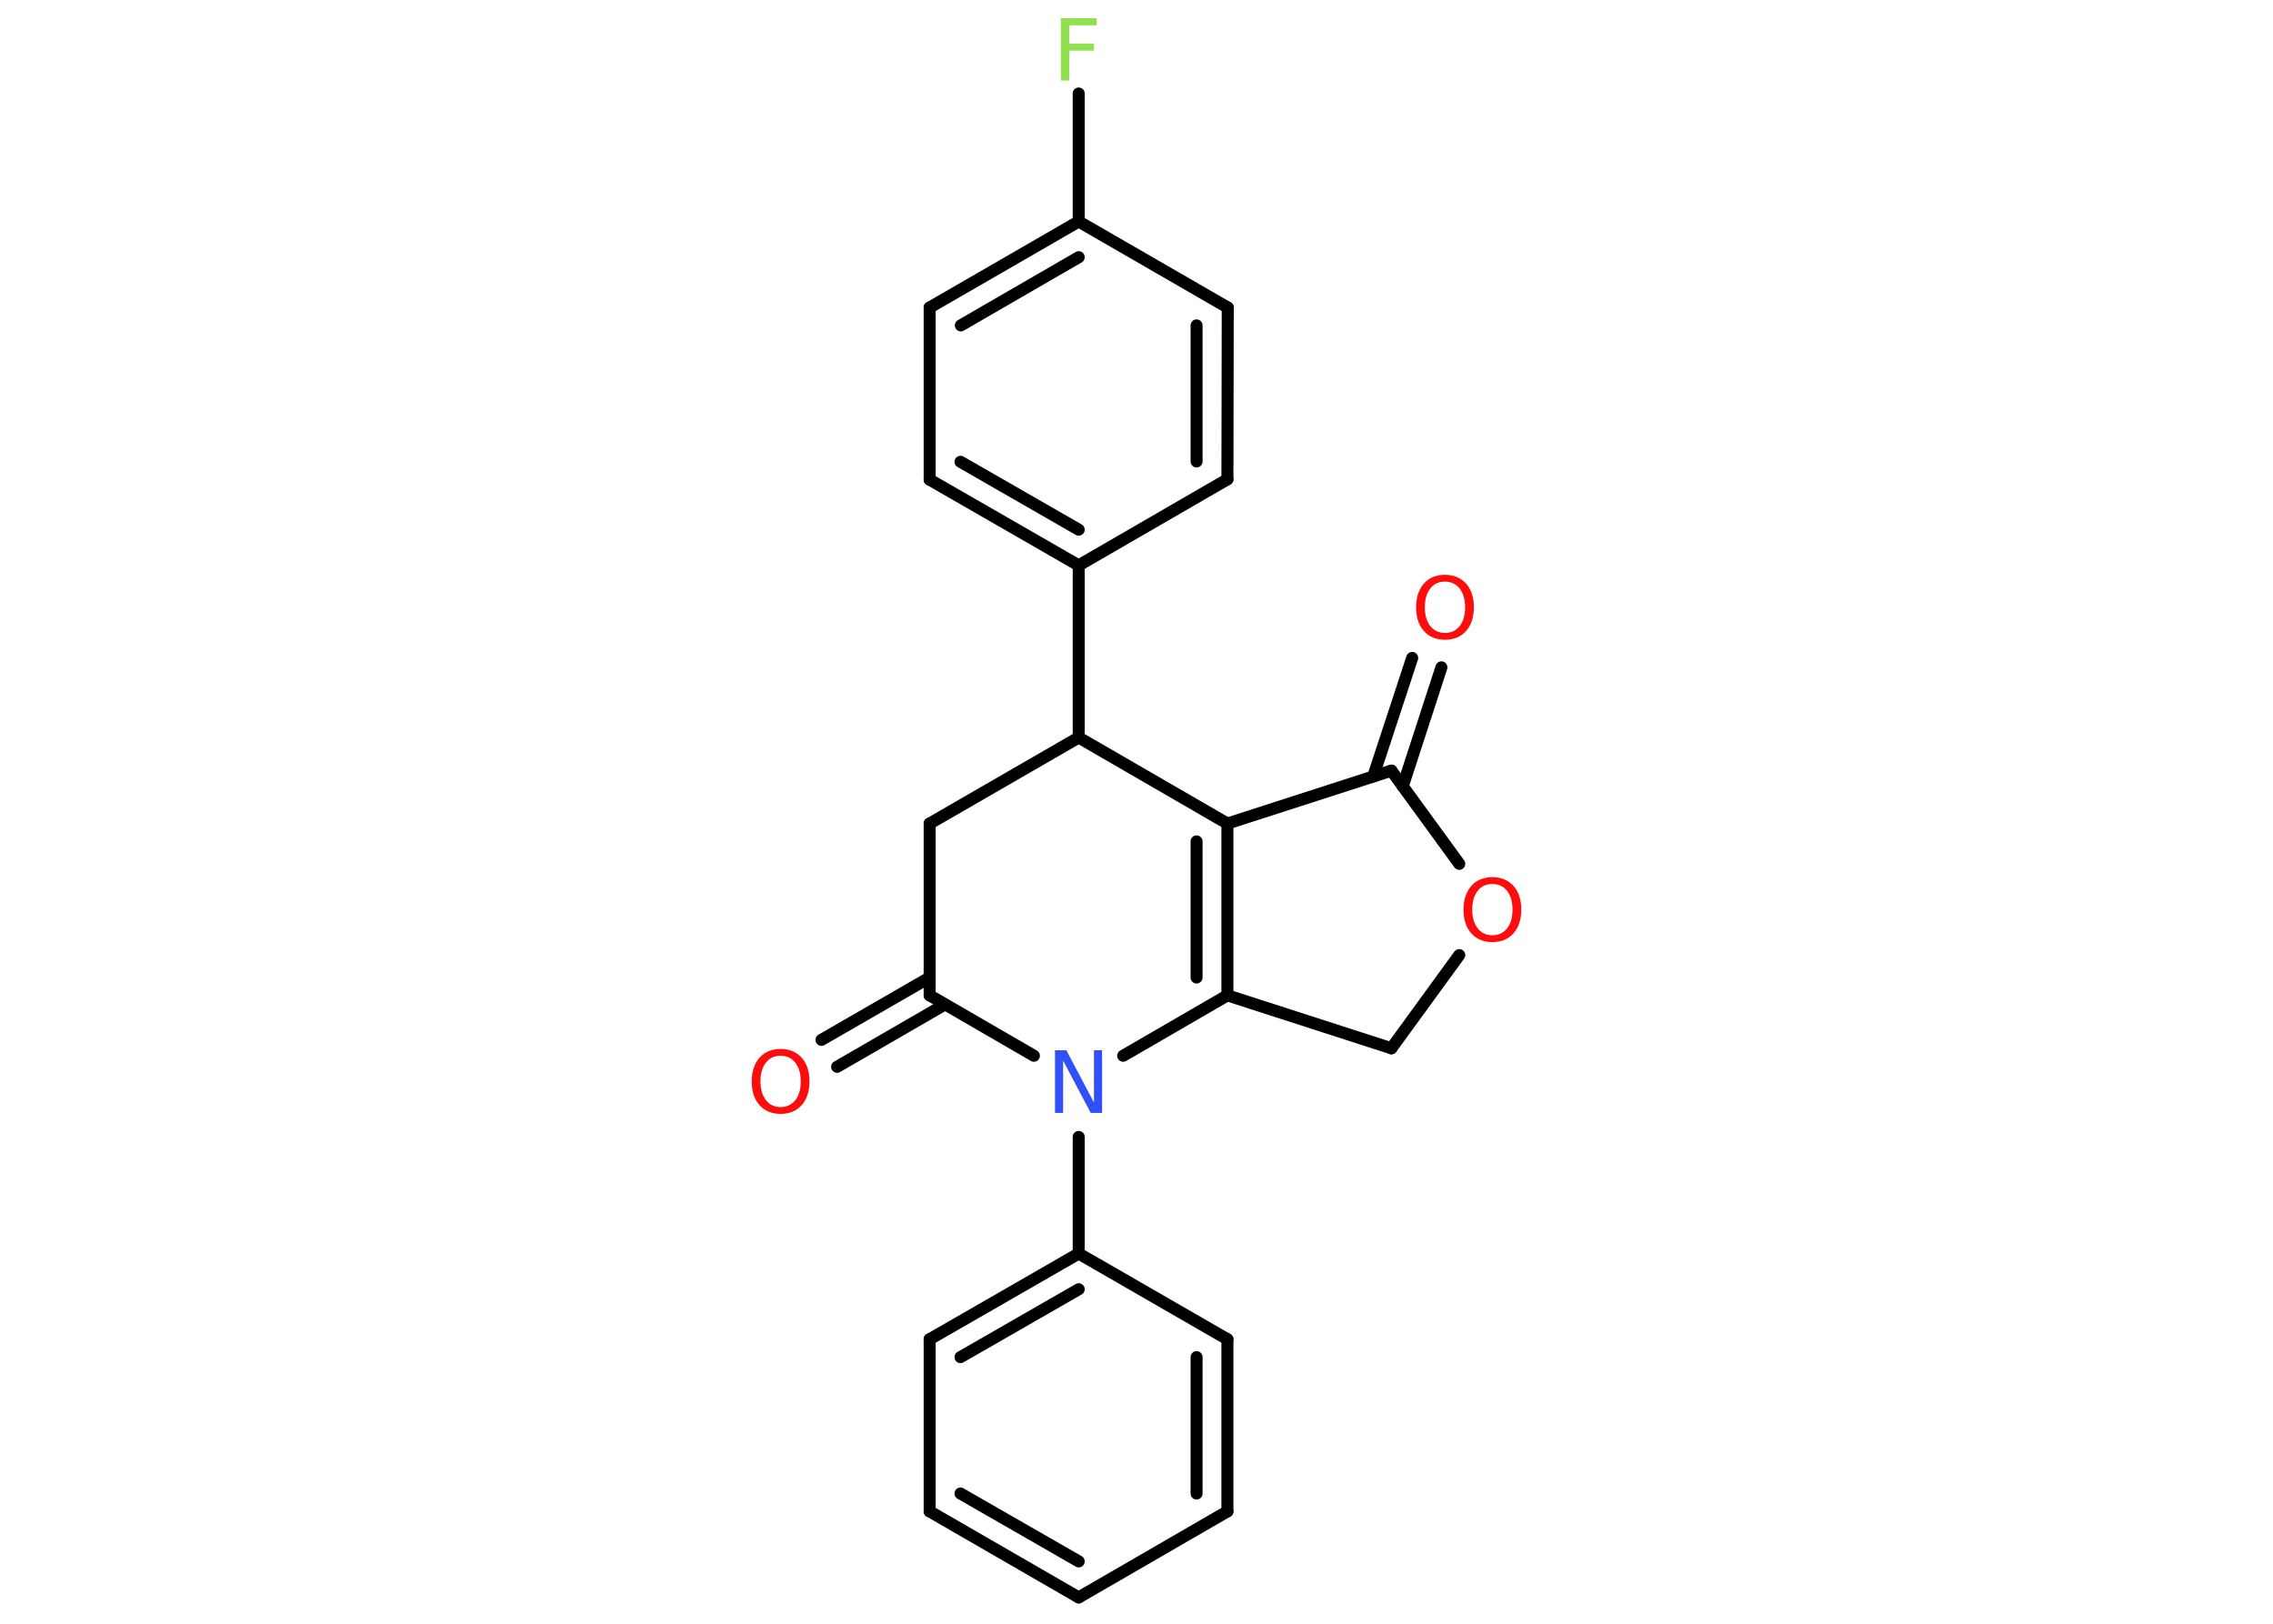 <?xml version='1.0' encoding='UTF-8'?>
<!DOCTYPE svg PUBLIC "-//W3C//DTD SVG 1.1//EN" "http://www.w3.org/Graphics/SVG/1.1/DTD/svg11.dtd">
<svg version='1.2' xmlns='http://www.w3.org/2000/svg' xmlns:xlink='http://www.w3.org/1999/xlink' width='70.0mm' height='50.0mm' viewBox='0 0 70.0 50.0'>
  <desc>Generated by the Chemistry Development Kit (http://github.com/cdk)</desc>
  <g stroke-linecap='round' stroke-linejoin='round' stroke='#000000' stroke-width='.37' fill='#FF0D0D'>
    <rect x='.0' y='.0' width='70.0' height='50.0' fill='#FFFFFF' stroke='none'/>
    <g id='mol1' class='mol'>
      <g id='mol1bnd1' class='bond'>
        <line x1='44.39' y1='20.55' x2='43.2' y2='24.21'/>
        <line x1='43.49' y1='20.26' x2='42.29' y2='23.91'/>
      </g>
      <line id='mol1bnd2' class='bond' x1='42.85' y1='23.73' x2='44.94' y2='26.6'/>
      <line id='mol1bnd3' class='bond' x1='44.94' y1='29.41' x2='42.85' y2='32.28'/>
      <line id='mol1bnd4' class='bond' x1='42.85' y1='32.28' x2='37.8' y2='30.65'/>
      <g id='mol1bnd5' class='bond'>
        <line x1='37.8' y1='30.65' x2='37.8' y2='25.36'/>
        <line x1='36.85' y1='30.1' x2='36.85' y2='25.91'/>
      </g>
      <line id='mol1bnd6' class='bond' x1='42.85' y1='23.73' x2='37.8' y2='25.36'/>
      <line id='mol1bnd7' class='bond' x1='37.8' y1='25.36' x2='33.22' y2='22.71'/>
      <line id='mol1bnd8' class='bond' x1='33.22' y1='22.71' x2='33.22' y2='17.41'/>
      <g id='mol1bnd9' class='bond'>
        <line x1='28.63' y1='14.77' x2='33.22' y2='17.41'/>
        <line x1='29.58' y1='14.22' x2='33.22' y2='16.31'/>
      </g>
      <line id='mol1bnd10' class='bond' x1='28.63' y1='14.77' x2='28.63' y2='9.47'/>
      <g id='mol1bnd11' class='bond'>
        <line x1='33.22' y1='6.82' x2='28.63' y2='9.47'/>
        <line x1='33.22' y1='7.92' x2='29.59' y2='10.02'/>
      </g>
      <line id='mol1bnd12' class='bond' x1='33.22' y1='6.82' x2='33.22' y2='2.88'/>
      <line id='mol1bnd13' class='bond' x1='33.22' y1='6.82' x2='37.81' y2='9.47'/>
      <g id='mol1bnd14' class='bond'>
        <line x1='37.8' y1='14.76' x2='37.81' y2='9.47'/>
        <line x1='36.85' y1='14.21' x2='36.85' y2='10.02'/>
      </g>
      <line id='mol1bnd15' class='bond' x1='33.22' y1='17.41' x2='37.8' y2='14.76'/>
      <line id='mol1bnd16' class='bond' x1='33.22' y1='22.71' x2='28.63' y2='25.36'/>
      <line id='mol1bnd17' class='bond' x1='28.63' y1='25.36' x2='28.63' y2='30.65'/>
      <g id='mol1bnd18' class='bond'>
        <line x1='29.1' y1='30.93' x2='25.78' y2='32.85'/>
        <line x1='28.63' y1='30.1' x2='25.3' y2='32.02'/>
      </g>
      <line id='mol1bnd19' class='bond' x1='28.63' y1='30.65' x2='31.84' y2='32.51'/>
      <line id='mol1bnd20' class='bond' x1='37.8' y1='30.65' x2='34.59' y2='32.51'/>
      <line id='mol1bnd21' class='bond' x1='33.22' y1='35.01' x2='33.22' y2='38.6'/>
      <g id='mol1bnd22' class='bond'>
        <line x1='33.22' y1='38.6' x2='28.63' y2='41.24'/>
        <line x1='33.22' y1='39.7' x2='29.58' y2='41.79'/>
      </g>
      <line id='mol1bnd23' class='bond' x1='28.63' y1='41.24' x2='28.63' y2='46.54'/>
      <g id='mol1bnd24' class='bond'>
        <line x1='28.63' y1='46.54' x2='33.22' y2='49.19'/>
        <line x1='29.58' y1='45.99' x2='33.22' y2='48.08'/>
      </g>
      <line id='mol1bnd25' class='bond' x1='33.22' y1='49.19' x2='37.8' y2='46.54'/>
      <g id='mol1bnd26' class='bond'>
        <line x1='37.8' y1='46.54' x2='37.8' y2='41.24'/>
        <line x1='36.85' y1='45.99' x2='36.85' y2='41.79'/>
      </g>
      <line id='mol1bnd27' class='bond' x1='33.22' y1='38.6' x2='37.8' y2='41.24'/>
      <path id='mol1atm1' class='atom' d='M44.5 17.91q-.29 .0 -.45 .21q-.17 .21 -.17 .58q.0 .36 .17 .58q.17 .21 .45 .21q.28 .0 .45 -.21q.17 -.21 .17 -.58q.0 -.36 -.17 -.58q-.17 -.21 -.45 -.21zM44.5 17.7q.4 .0 .65 .27q.24 .27 .24 .73q.0 .46 -.24 .73q-.24 .27 -.65 .27q-.41 .0 -.65 -.27q-.24 -.27 -.24 -.73q.0 -.45 .24 -.73q.24 -.27 .65 -.27z' stroke='none'/>
      <path id='mol1atm3' class='atom' d='M45.96 27.22q-.29 .0 -.45 .21q-.17 .21 -.17 .58q.0 .36 .17 .58q.17 .21 .45 .21q.28 .0 .45 -.21q.17 -.21 .17 -.58q.0 -.36 -.17 -.58q-.17 -.21 -.45 -.21zM45.96 27.01q.4 .0 .65 .27q.24 .27 .24 .73q.0 .46 -.24 .73q-.24 .27 -.65 .27q-.41 .0 -.65 -.27q-.24 -.27 -.24 -.73q.0 -.45 .24 -.73q.24 -.27 .65 -.27z' stroke='none'/>
      <path id='mol1atm12' class='atom' d='M32.67 .56h1.1v.22h-.84v.56h.76v.22h-.76v.92h-.26v-1.93z' stroke='none' fill='#90E050'/>
      <path id='mol1atm17' class='atom' d='M24.04 32.51q-.29 .0 -.45 .21q-.17 .21 -.17 .58q.0 .36 .17 .58q.17 .21 .45 .21q.28 .0 .45 -.21q.17 -.21 .17 -.58q.0 -.36 -.17 -.58q-.17 -.21 -.45 -.21zM24.04 32.3q.4 .0 .65 .27q.24 .27 .24 .73q.0 .46 -.24 .73q-.24 .27 -.65 .27q-.41 .0 -.65 -.27q-.24 -.27 -.24 -.73q.0 -.45 .24 -.73q.24 -.27 .65 -.27z' stroke='none'/>
      <path id='mol1atm18' class='atom' d='M32.49 32.34h.35l.85 1.61v-1.61h.25v1.93h-.35l-.85 -1.61v1.61h-.25v-1.93z' stroke='none' fill='#3050F8'/>
    </g>
  </g>
</svg>
